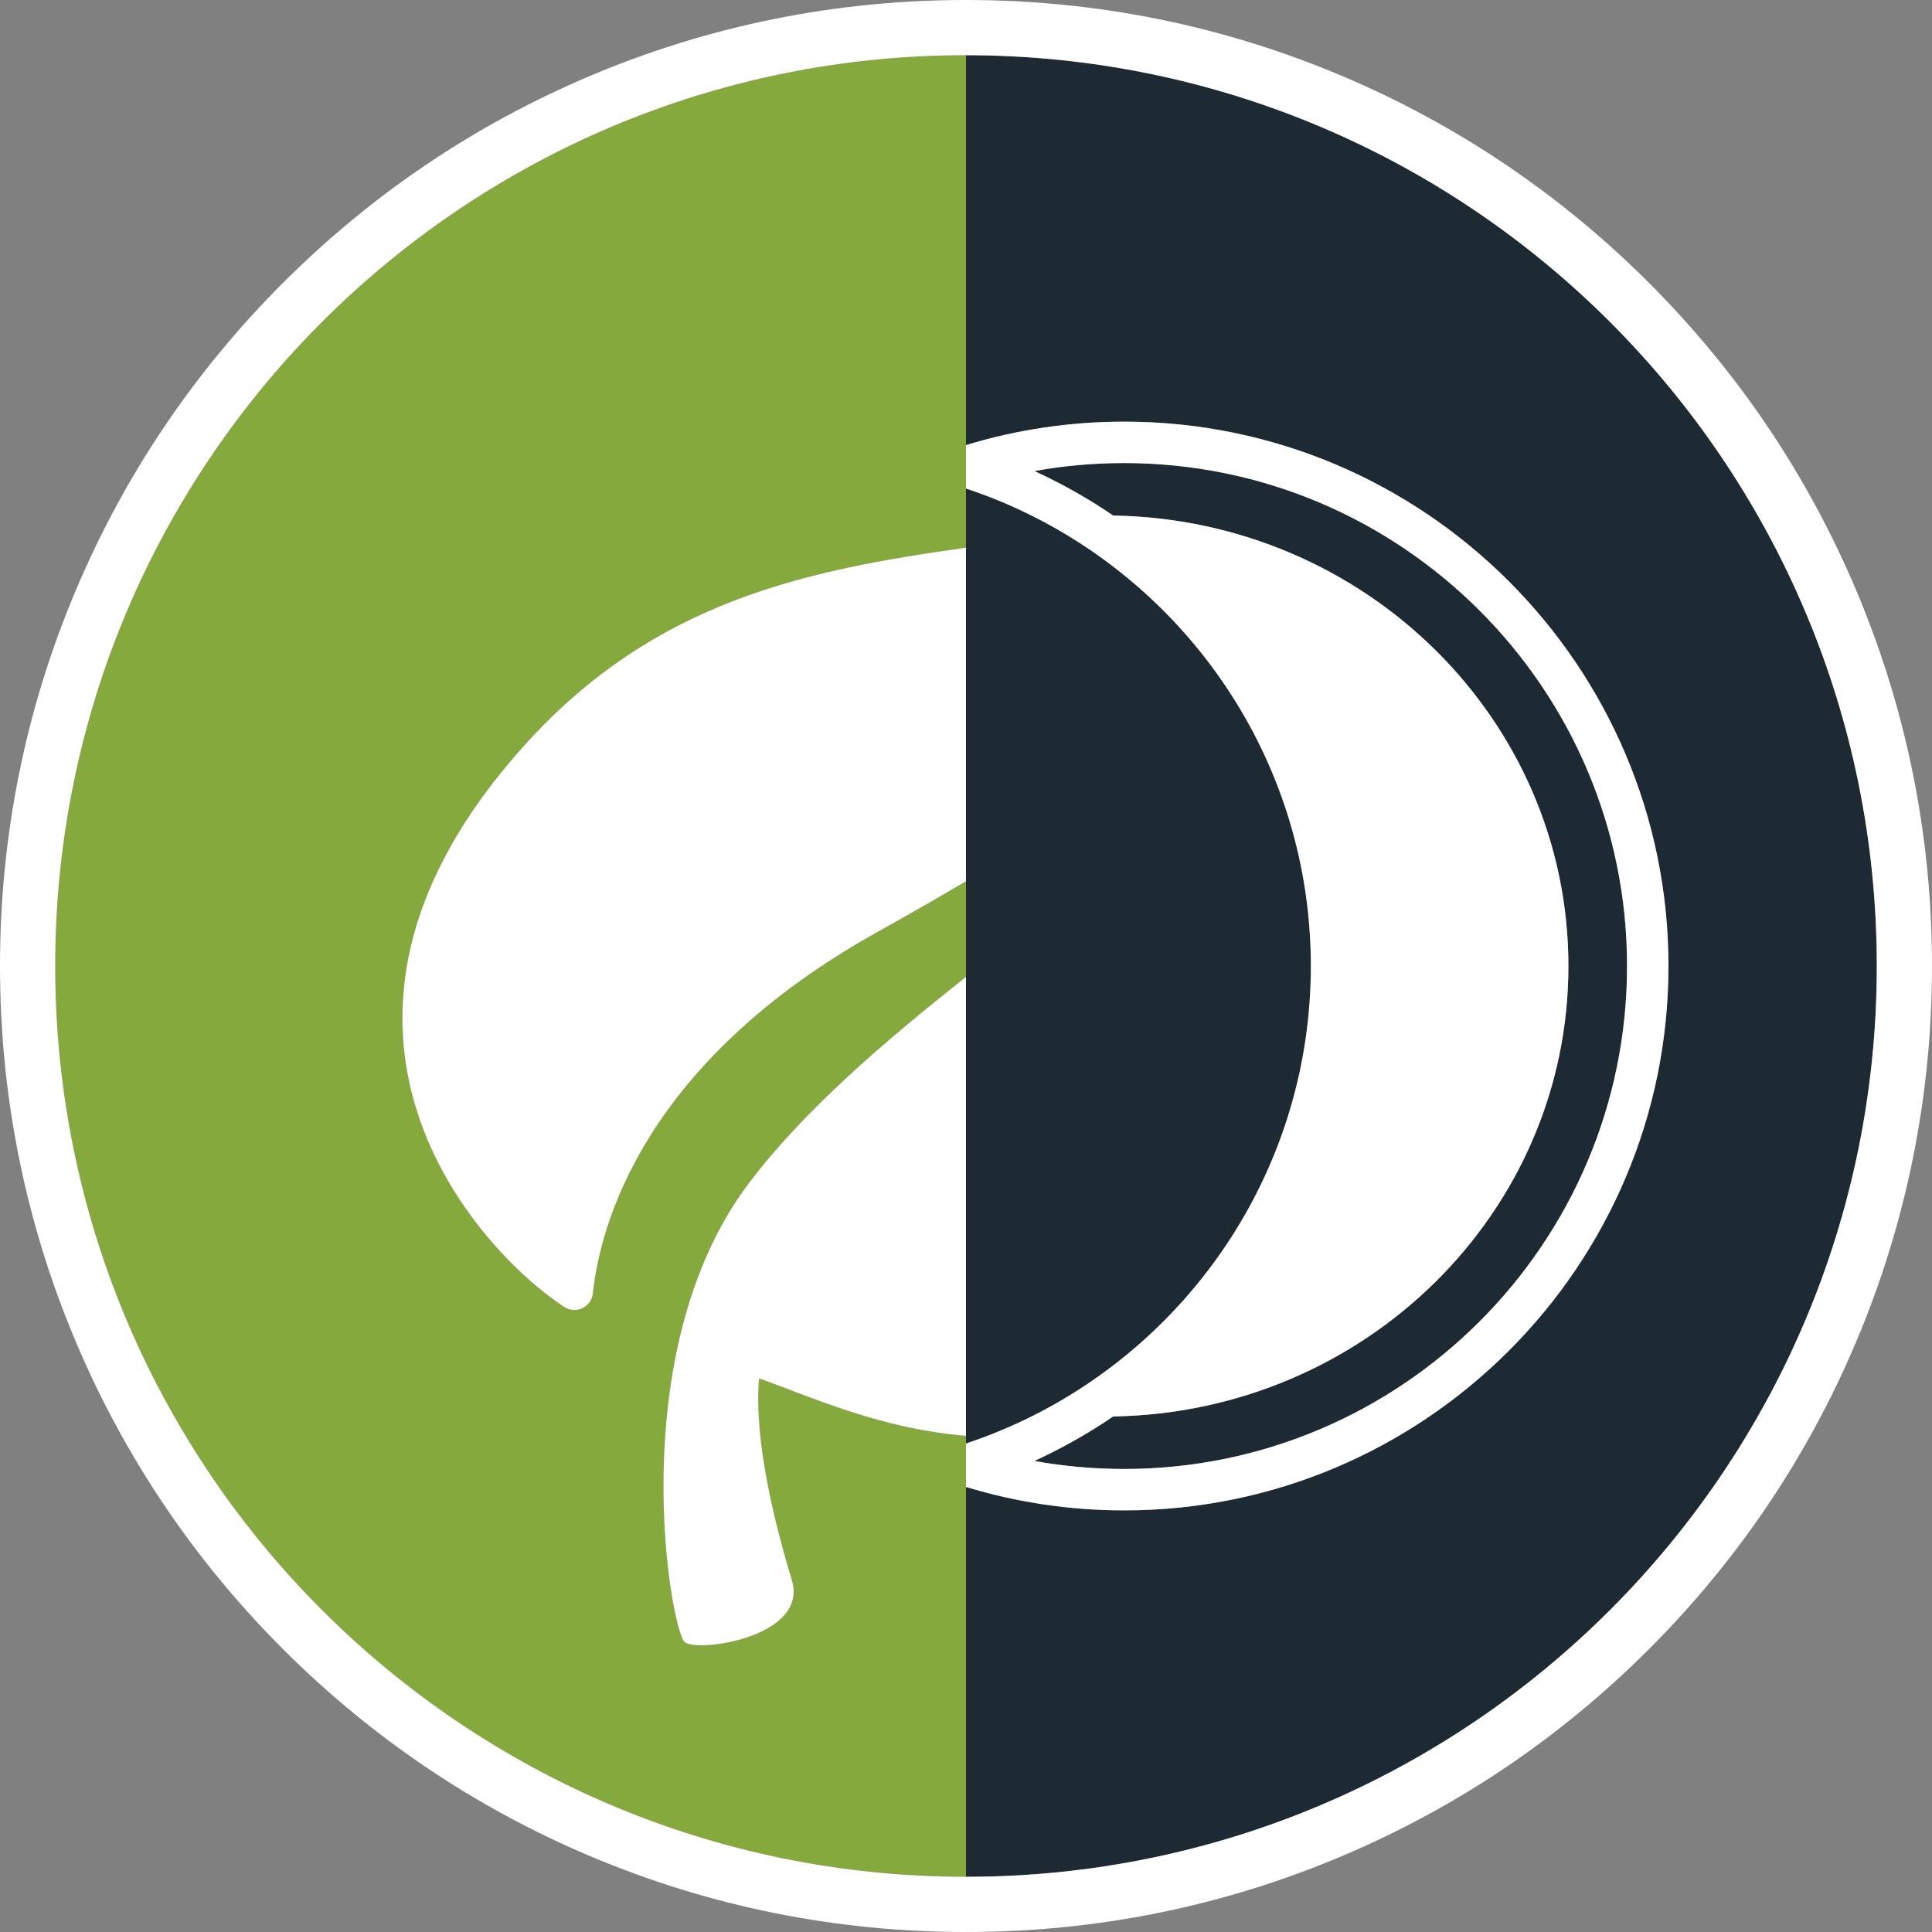 <svg version="1.2" baseProfile="tiny-ps" xmlns="http://www.w3.org/2000/svg" viewBox="0 0 560 560" width="560" height="560">
	<rect x="0" y="0" width="560" height="560" fill="#808080" stroke="none"/>
	<title>Layer 1</title>
	<style>
		tspan { white-space:pre }
		.shp0 { fill: #85a93d } 
		.shp1 { fill: #ffffff } 
		.shp2 { fill: #1d2a33 } 
	</style>
	<g id="Layer 1">
		<g id="&lt;Group&gt;">
			<g id="&lt;Group&gt;">
				<g id="&lt;Group&gt;">
					<path id="&lt;Path&gt;" class="shp0" d="M280 418.41L280 416.17C255.21 414.2 234.77 404.76 220.01 399.53C218.51 417.53 224.51 441.45 229.51 457.95C234.51 474.45 202.51 479.03 198.51 476.03C194.51 473.03 179.9 392.28 217.01 343.03C232.73 322.17 255.91 302.19 280 283.18L280 255.43C272.13 260.08 263.66 264.94 254.51 270.03C186.07 308.14 173.88 355.63 171.85 374.85C171.43 378.85 166.96 381.03 163.58 378.84C139.3 363.06 78.01 298.16 152.01 216.03C189.74 174.16 233.42 165.3 280 158.75L280 141.6L280 129.01L280 16C134.2 16 16 134.2 16 280C16 425.8 134.2 544 280 544L280 431L280 418.41Z" />
					<path id="&lt;Path&gt;" class="shp1" d="M217.01 343.03C179.9 392.28 194.51 473.03 198.51 476.03C202.51 479.03 234.51 474.45 229.51 457.95C224.51 441.45 218.51 417.53 220.01 399.53C234.77 404.76 255.21 414.2 280 416.17L280 283.18C255.91 302.19 232.73 322.17 217.01 343.03Z" />
					<path id="&lt;Path&gt;" class="shp1" d="M152.01 216.03C78.01 298.16 139.3 363.06 163.58 378.84C166.96 381.03 171.43 378.85 171.85 374.85C173.88 355.63 186.07 308.14 254.51 270.03C263.66 264.94 272.13 260.08 280 255.43L280 158.75C233.42 165.3 189.74 174.16 152.01 216.03Z" />
				</g>
			</g>
			<g id="&lt;Group&gt;">
				<path id="&lt;Path&gt;" class="shp2" d="M544 280C544 134.2 425.8 16 280 16L280 129C280 129 280.01 129 280.01 129.01C294.52 124.59 309.9 122.22 325.83 122.22C412.83 122.22 483.61 193 483.61 280.01C483.61 367.01 412.83 437.79 325.83 437.79C309.9 437.79 294.52 435.42 280.01 431C280.01 431 280 431 280 431L280 431L280 544C425.8 544 544 425.8 544 280Z" />
				<path id="&lt;Path&gt;" class="shp2" d="M297.51 411.3C346.26 387.68 379.96 337.71 379.96 280.01C379.96 222.3 346.26 172.32 297.51 148.71C291.87 145.97 286.02 143.59 280 141.6C280 141.6 280 141.6 280 141.6L280 141.6L280 418.41C280 418.41 280 418.41 280 418.41C286.02 416.42 291.87 414.02 297.51 411.3Z" />
				<path id="&lt;Path&gt;" class="shp2" d="M322.64 149.43C395.73 150.63 454.61 208.62 454.61 280.01C454.61 351.38 395.74 409.37 322.65 410.57C320.91 411.75 319.16 412.91 317.37 414.02C311.75 417.52 305.89 420.68 299.83 423.47C308.27 424.99 316.96 425.79 325.83 425.79C406.21 425.79 471.61 360.39 471.61 280.01C471.61 199.62 406.21 134.22 325.83 134.22C316.96 134.22 308.27 135.01 299.83 136.54C305.89 139.32 311.74 142.47 317.36 145.97C319.15 147.09 320.9 148.25 322.64 149.43Z" />
				<path id="&lt;Compound Path&gt;" fill-rule="evenodd" class="shp1" d="M560 280C560 317.79 552.59 354.46 537.99 388.99C523.89 422.34 503.7 452.28 477.99 477.99C452.28 503.7 422.34 523.89 388.99 537.99C354.46 552.59 317.79 560 280 560C242.21 560 205.54 552.59 171.01 537.99C137.66 523.89 107.72 503.7 82.01 477.99C56.3 452.28 36.11 422.34 22.01 388.99C7.4 354.46 0 317.79 0 280C0 242.21 7.4 205.54 22.01 171.01C36.11 137.66 56.3 107.72 82.01 82.01C107.72 56.3 137.66 36.11 171.01 22.01C205.54 7.4 242.21 0 280 0C317.79 0 354.46 7.4 388.99 22.01C422.34 36.11 452.28 56.3 477.99 82.01C503.7 107.72 523.89 137.66 537.99 171.01C552.59 205.54 560 242.21 560 280ZM544 280C544 134.2 425.8 16 280 16C134.2 16 16 134.2 16 280C16 425.8 134.2 544 280 544C425.8 544 544 425.8 544 280Z" />
				<path id="&lt;Compound Path&gt;" fill-rule="evenodd" class="shp1" d="M280 129C280 129 280.01 129 280.01 129.01C294.52 124.59 309.9 122.22 325.83 122.22C412.83 122.22 483.61 193 483.61 280.01C483.61 367.01 412.83 437.79 325.83 437.79C309.9 437.79 294.52 435.42 280.01 431C280.01 431 280 431 280 431L280 418.41C280 418.41 280 418.41 280 418.41C286.02 416.42 291.87 414.02 297.51 411.3C346.26 387.68 379.96 337.71 379.96 280.01C379.96 222.3 346.26 172.32 297.51 148.71C291.87 145.97 286.02 143.59 280 141.6C280 141.6 280 141.6 280 141.6L280 129ZM299.83 136.54C305.89 139.32 311.74 142.47 317.36 145.97C319.15 147.09 320.9 148.25 322.64 149.43C395.73 150.63 454.61 208.62 454.61 280.01C454.61 351.38 395.74 409.37 322.65 410.57C320.91 411.75 319.16 412.91 317.37 414.02C311.75 417.52 305.89 420.68 299.83 423.47C308.27 424.99 316.96 425.79 325.83 425.79C406.21 425.79 471.61 360.39 471.61 280.01C471.61 199.62 406.21 134.22 325.83 134.22C316.96 134.22 308.27 135.01 299.83 136.54Z" />
			</g>
		</g>
	</g>
</svg>